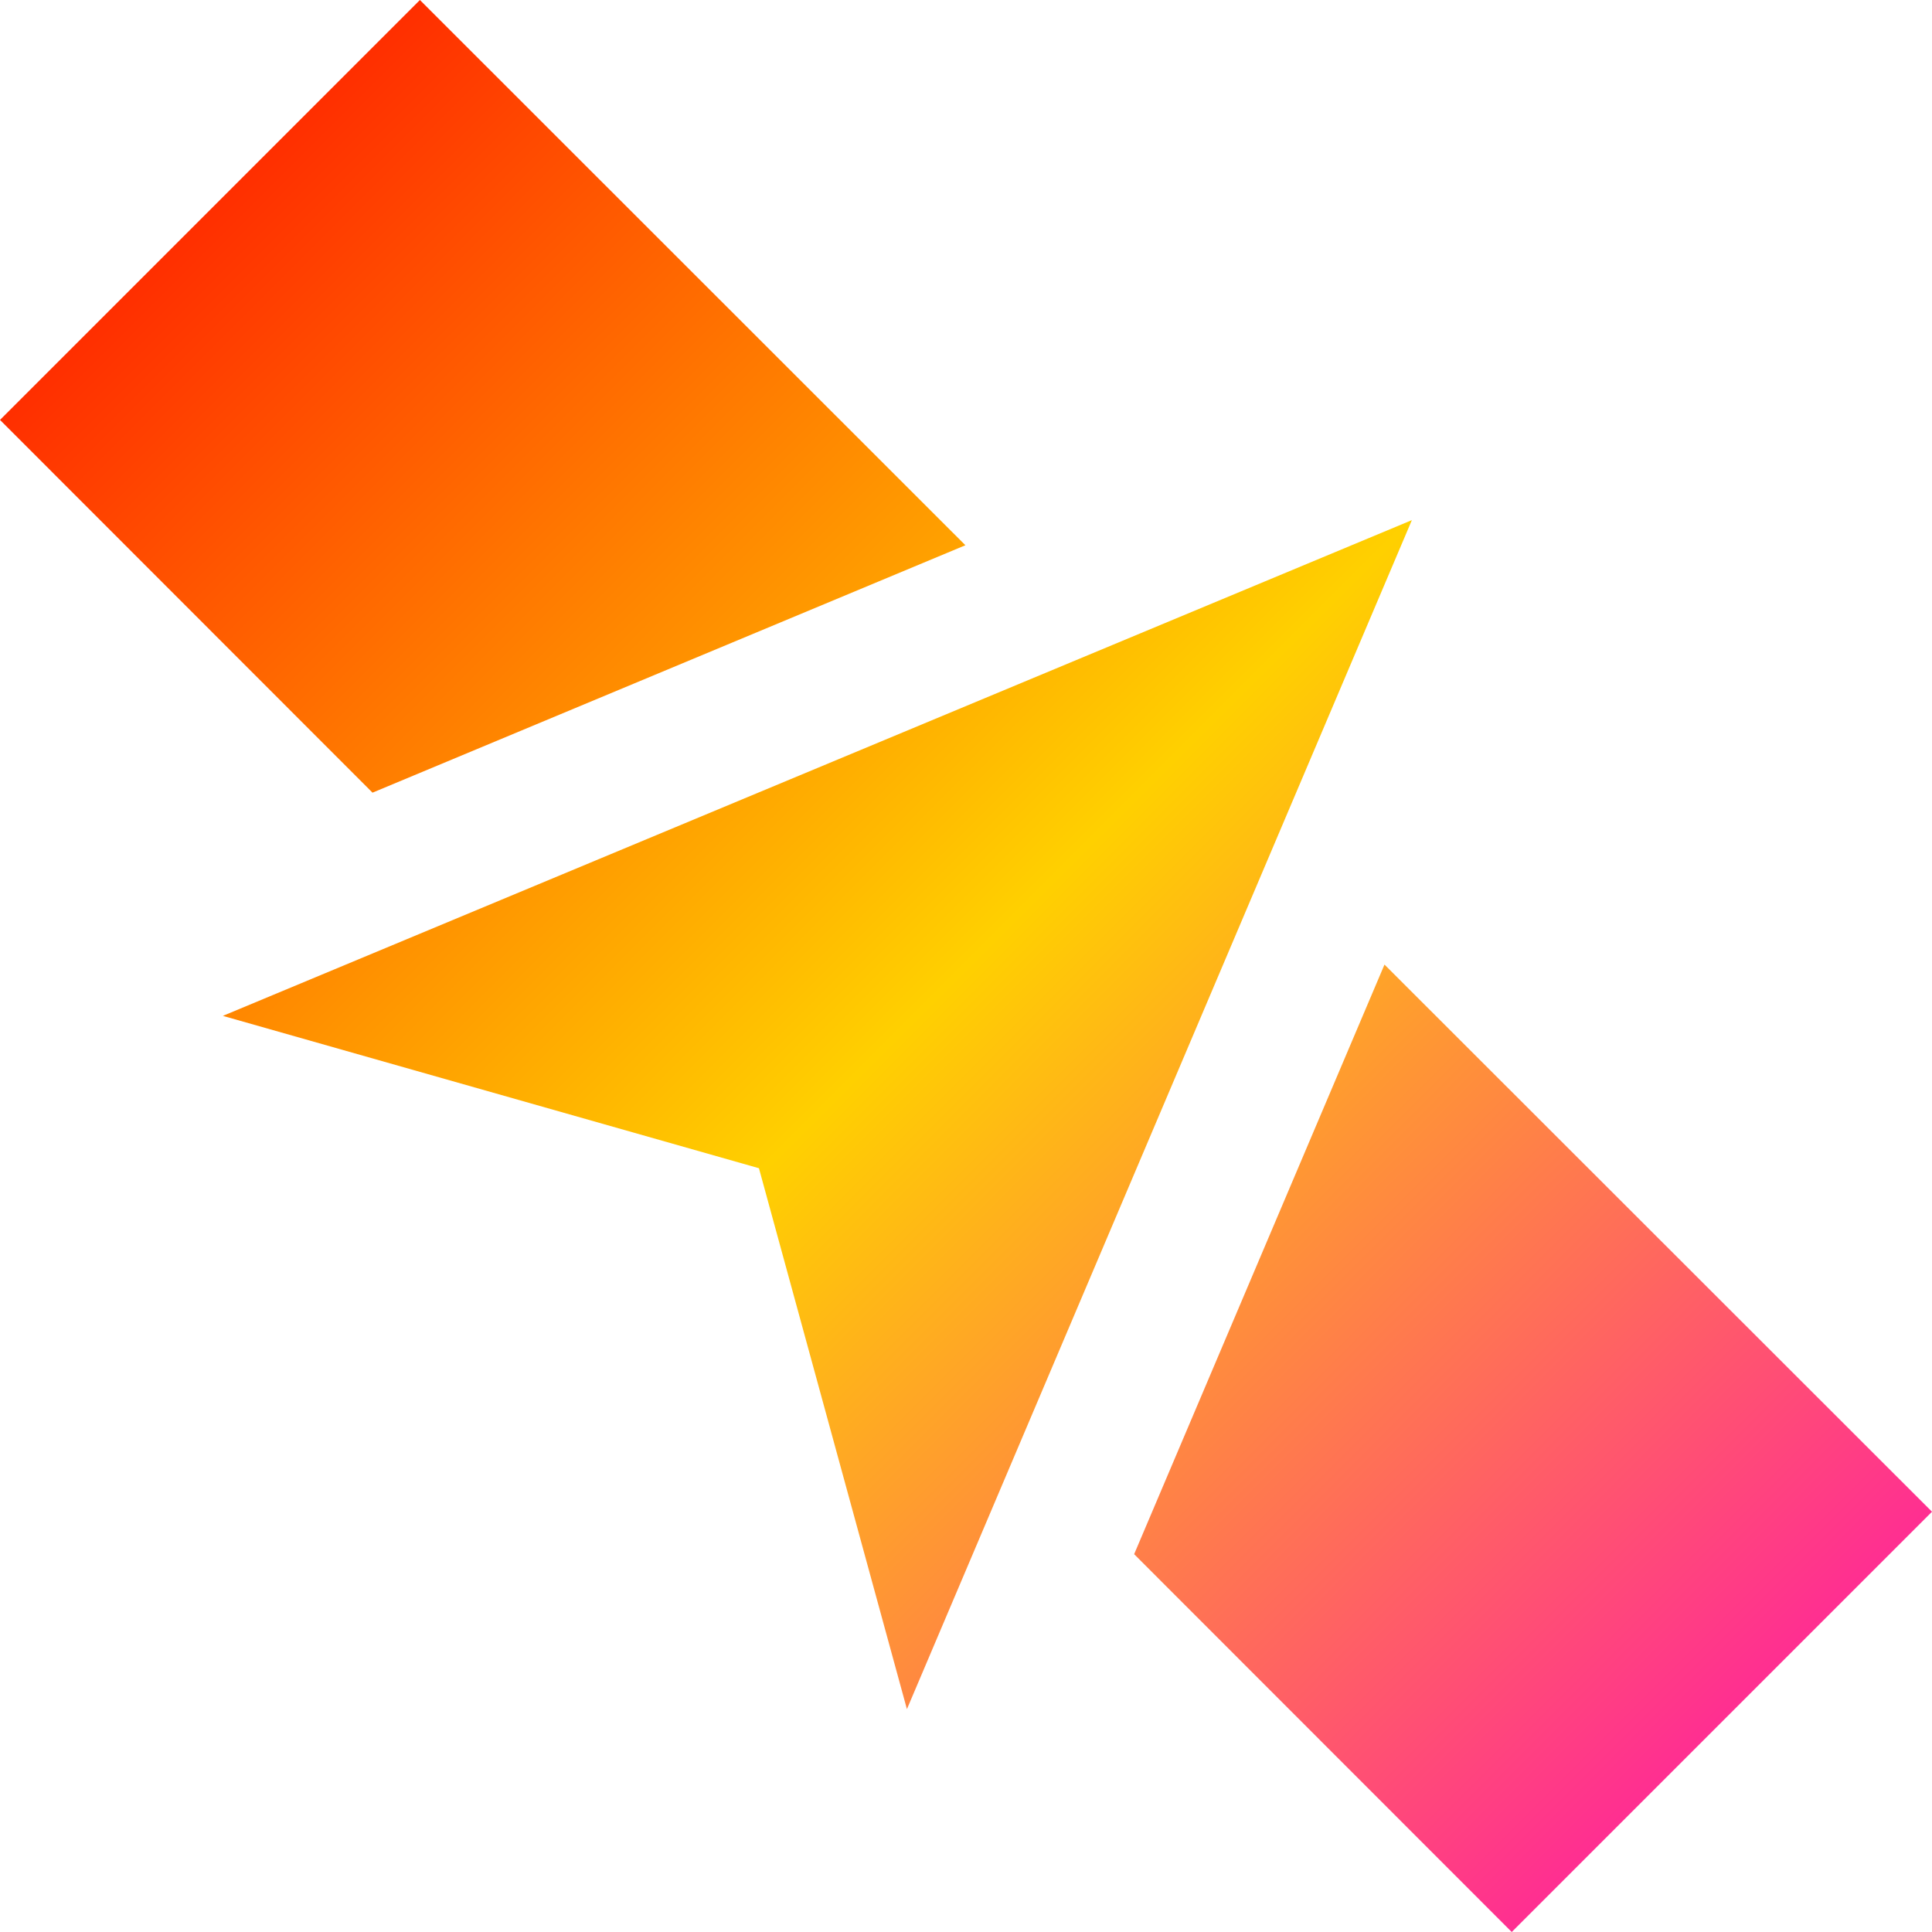 <svg xmlns="http://www.w3.org/2000/svg" xmlns:xlink="http://www.w3.org/1999/xlink" width="64" height="64" viewBox="0 0 64 64" version="1.1"><defs><linearGradient id="linear0" x1="0%" x2="100%" y1="0%" y2="100%"><stop offset="0%" style="stop-color:#ff0000; stop-opacity:1"/><stop offset="50%" style="stop-color:#ffd000; stop-opacity:1"/><stop offset="100%" style="stop-color:#ff00bb; stop-opacity:1"/></linearGradient></defs><g id="surface1"><path style=" stroke:none;fill-rule:nonzero;fill:url(#linear0);" d="M 13.91 0 L 0 13.91 L 12.34 26.258 L 31.98 18.062 Z M 46.77 17.23 L 7.383 33.652 L 25.141 38.699 L 30.043 56.617 Z M 45.863 31.953 L 37.57 51.484 L 50.078 64 L 64 50.078 Z M 45.863 31.953 "/></g></svg>
